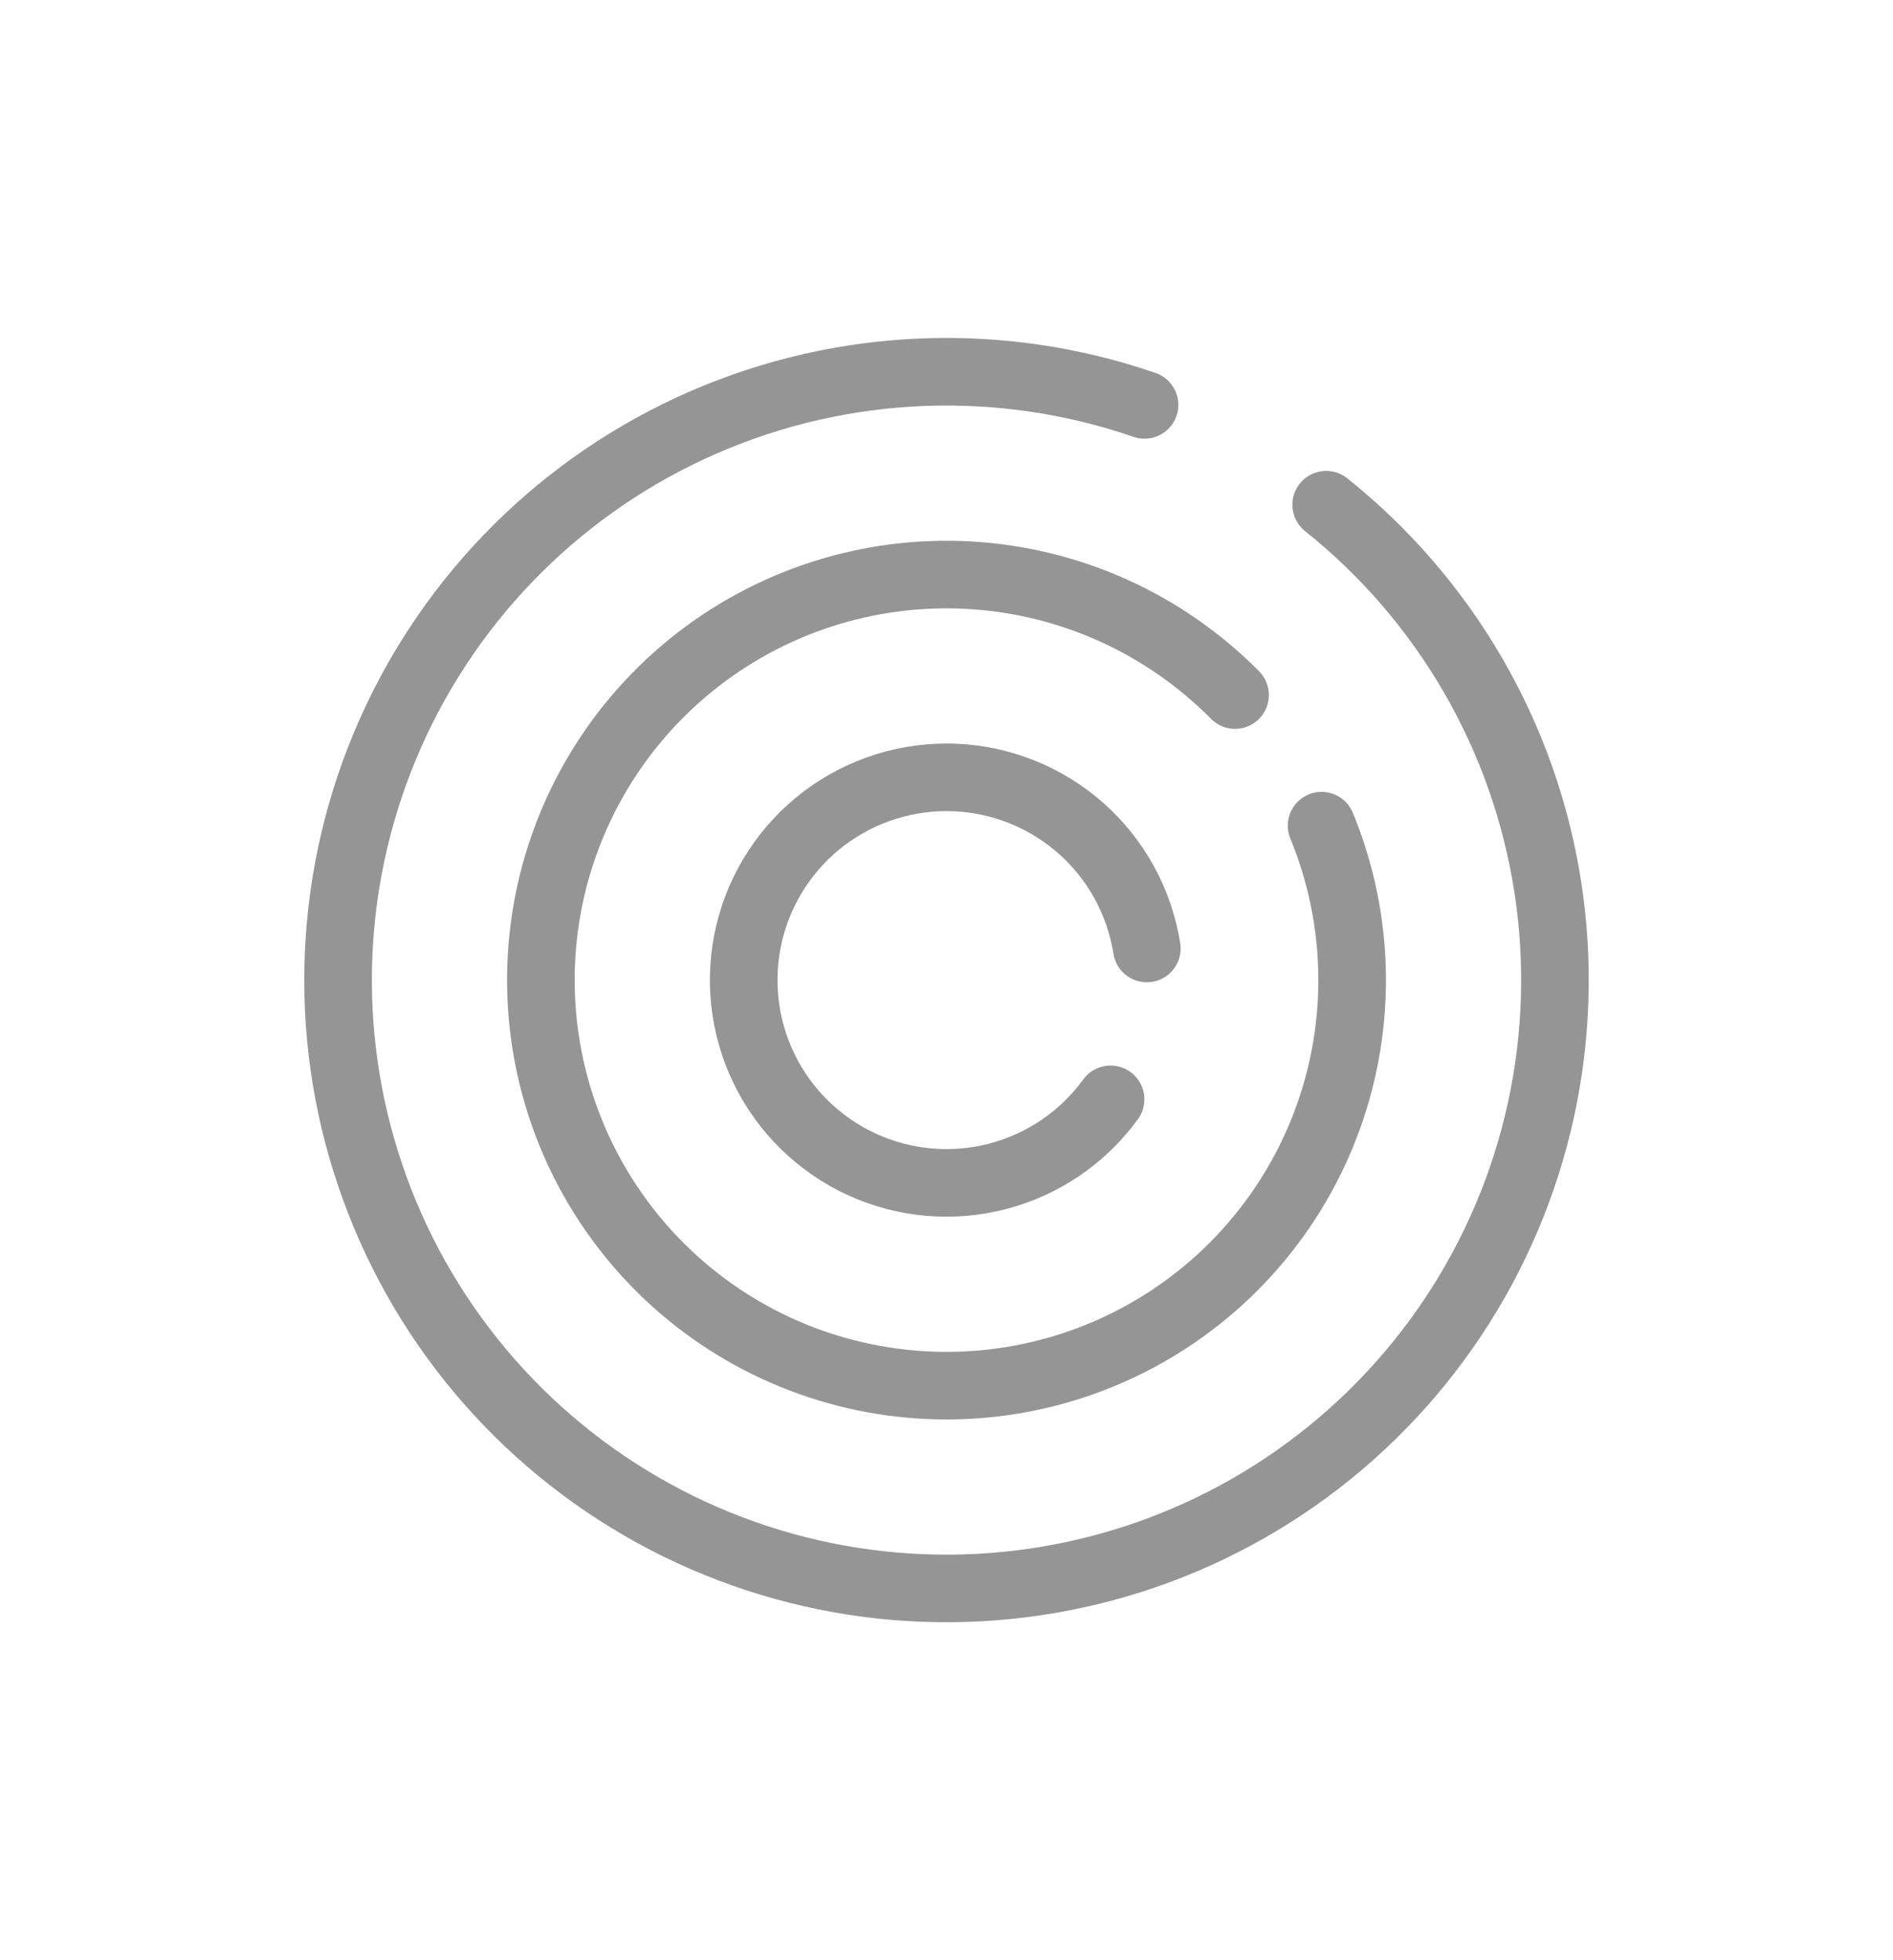 <svg width="28" height="29" viewBox="0 0 28 29" fill="none" xmlns="http://www.w3.org/2000/svg">
<g id="&#229;&#156;&#136;&#229;&#173;&#144;-&#230;&#156;&#170;&#233;&#128;&#137;&#228;&#184;&#173;">
<path id="Ellipse 14" d="M19.616 7.467C21.377 8.874 22.547 10.89 22.893 13.117C23.239 15.344 22.738 17.619 21.487 19.494C20.236 21.369 18.328 22.707 16.139 23.242C13.949 23.778 11.639 23.473 9.664 22.387C7.689 21.301 6.193 19.514 5.473 17.378C4.752 15.243 4.859 12.915 5.772 10.854C6.685 8.794 8.337 7.151 10.403 6.25C12.469 5.349 14.798 5.256 16.929 5.99" stroke="#959595" stroke-linecap="round"/>
<path id="Ellipse 15" d="M19.548 12.215C20.116 13.594 20.15 15.134 19.644 16.536C19.138 17.938 18.129 19.101 16.812 19.8C15.496 20.499 13.966 20.682 12.522 20.315C11.077 19.948 9.821 19.056 8.998 17.813C8.175 16.571 7.844 15.066 8.069 13.593C8.294 12.12 9.06 10.783 10.217 9.843C11.374 8.903 12.839 8.428 14.327 8.509C15.815 8.59 17.22 9.223 18.268 10.283" stroke="#959595" stroke-linecap="round"/>
<path id="Ellipse 16" d="M16.427 16.264C16.018 16.826 15.428 17.228 14.757 17.403C14.085 17.578 13.373 17.515 12.743 17.224C12.113 16.933 11.603 16.433 11.3 15.808C10.998 15.184 10.921 14.473 11.083 13.799C11.245 13.124 11.637 12.526 12.19 12.107C12.744 11.689 13.425 11.475 14.119 11.502C14.812 11.53 15.475 11.797 15.994 12.258C16.512 12.719 16.855 13.346 16.963 14.032" stroke="#959595" stroke-linecap="round"/>
</g>
</svg>
